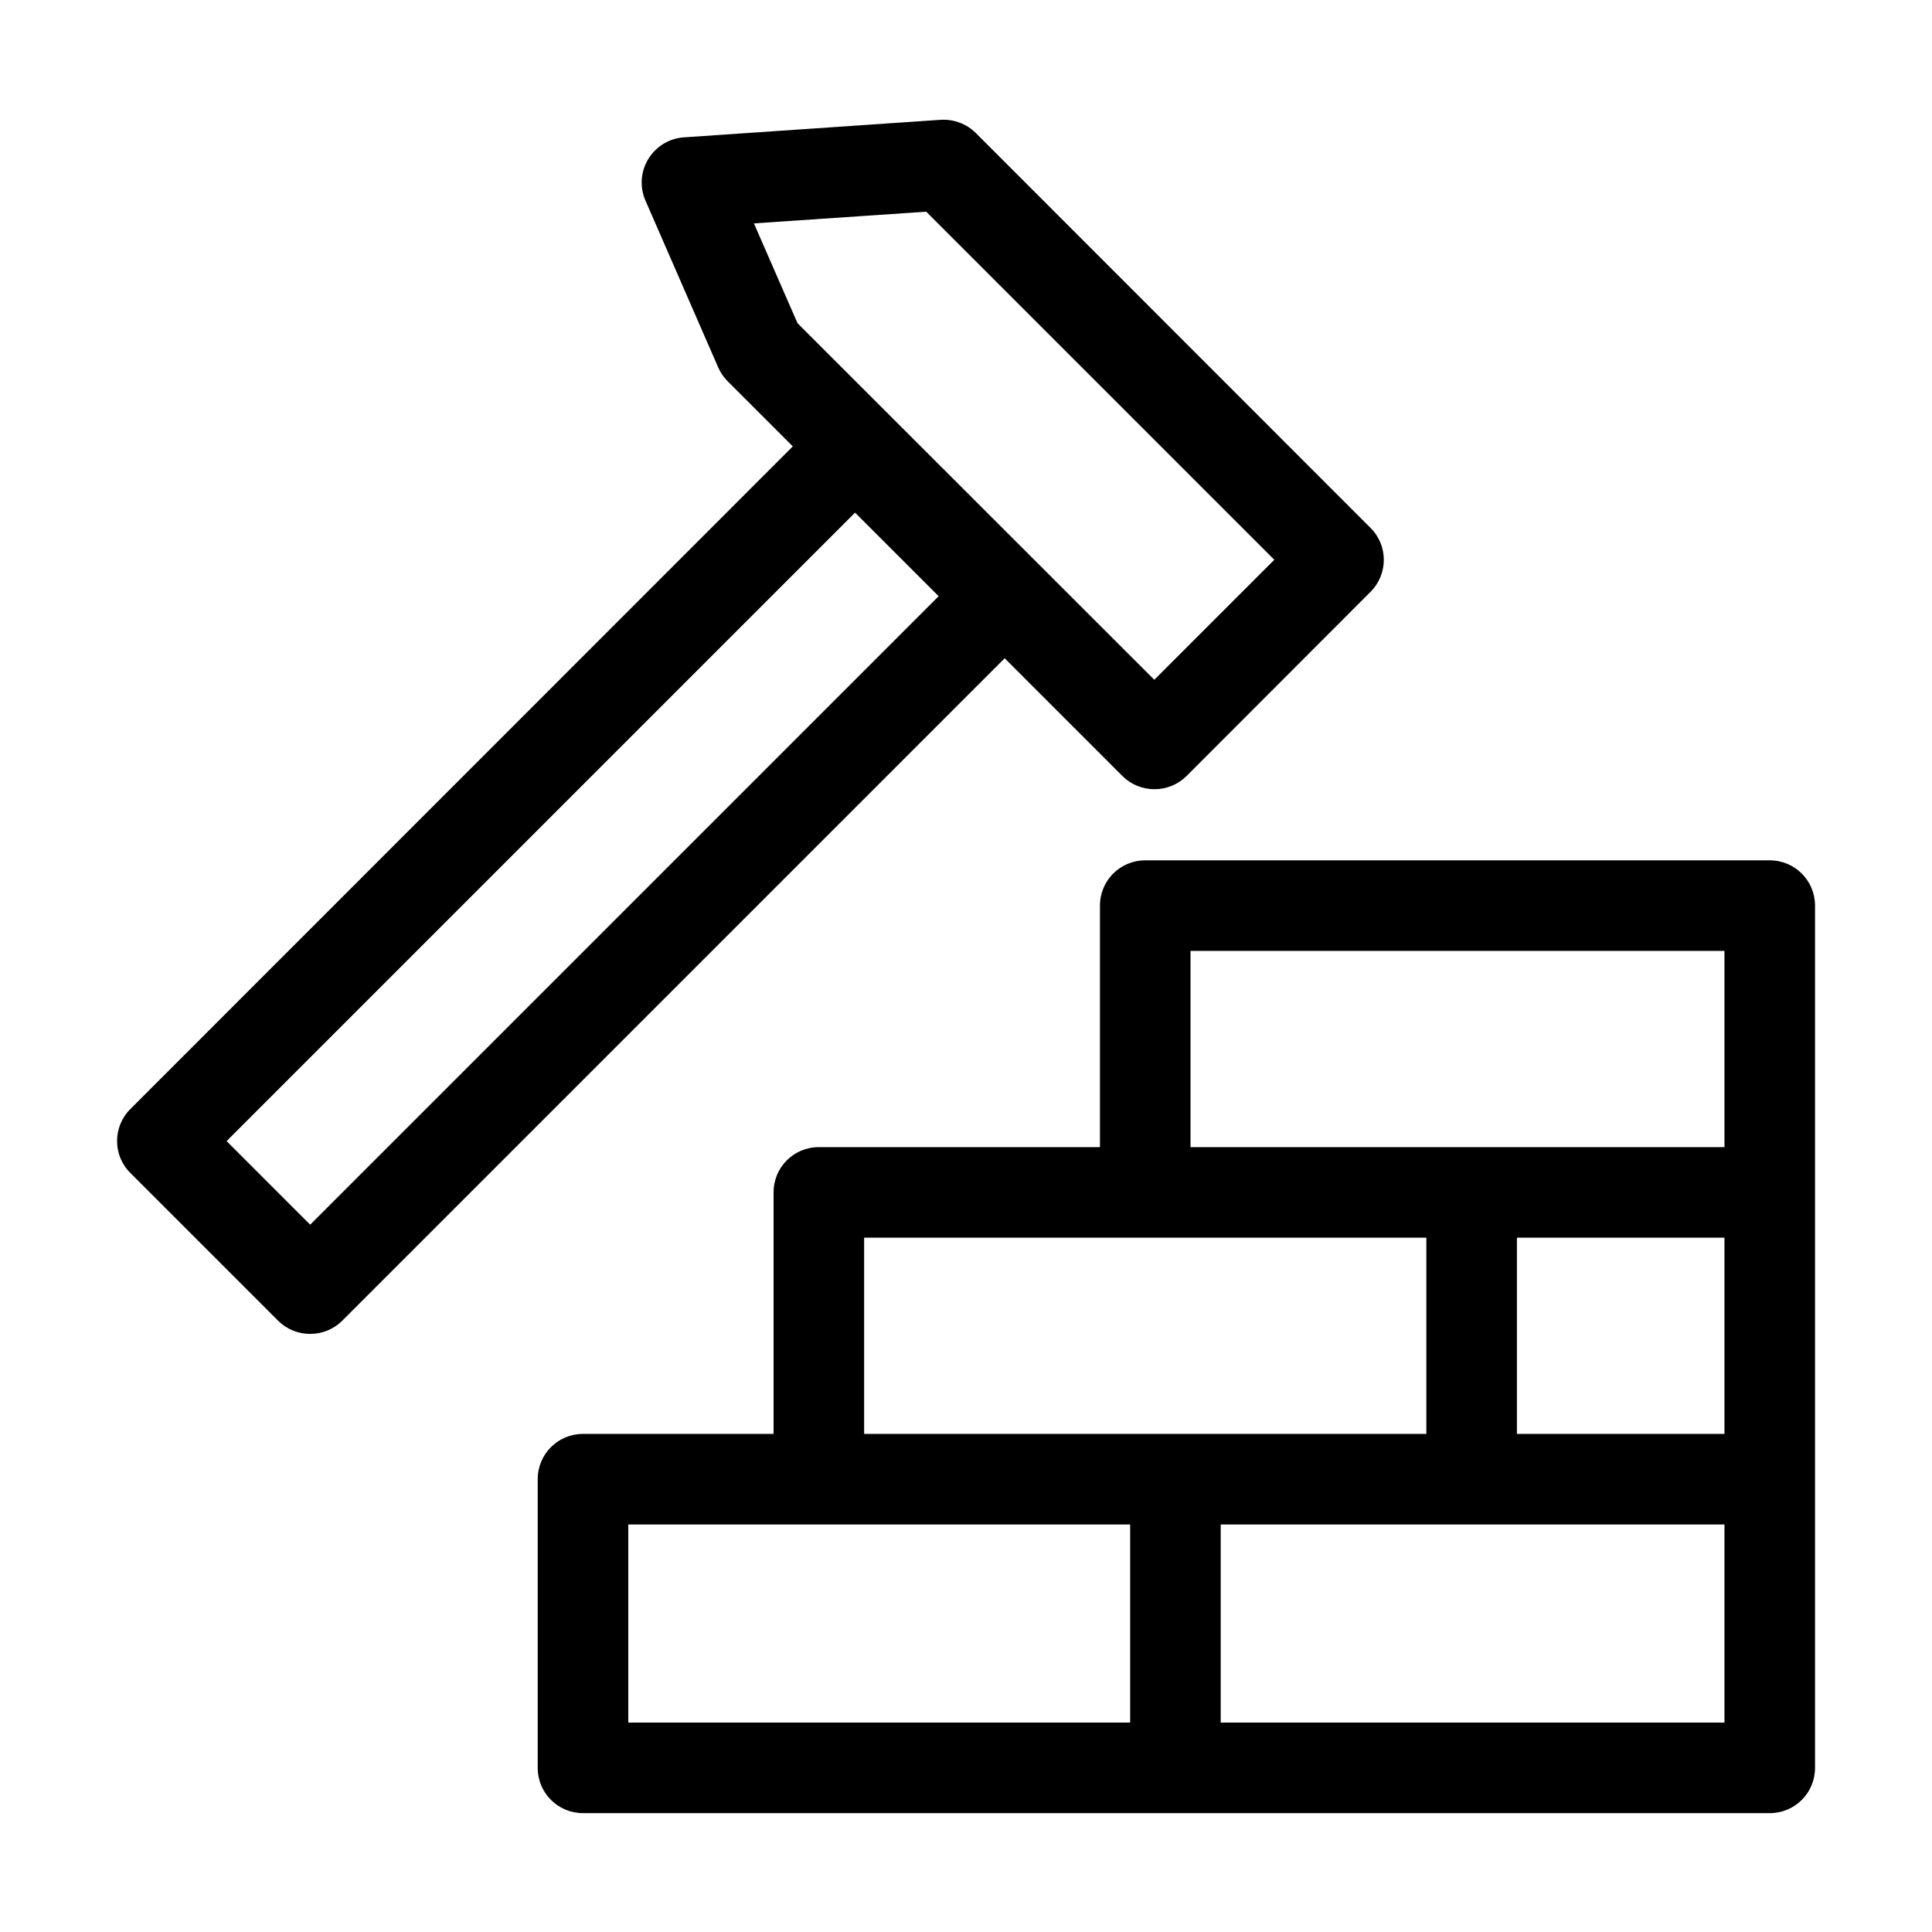 <?xml version="1.0" encoding="utf-8"?>
<!-- Generator: Adobe Illustrator 22.0.0, SVG Export Plug-In . SVG Version: 6.00 Build 0)  -->
<svg version="1.1" id="Ebene_1" xmlns="http://www.w3.org/2000/svg" xmlns:xlink="http://www.w3.org/1999/xlink" x="0px" y="0px"
	 viewBox="0 0 1024 1024" style="enable-background:new 0 0 1024 1024;" xml:space="preserve">
<style type="text/css">
	.st0{display:none;}
</style>
<g id="HG" class="st0">
</g>
<g>
	<path class="st1" d="M938,456H607c-13.3,0-24,10.7-24,24v128H434c-13.3,0-24,10.7-24,24v128H309c-13.3,0-24,10.7-24,24v153
		c0,13.3,10.7,24,24,24h314h315c13.3,0,24-10.7,24-24V784V632V480C962,466.7,951.3,456,938,456z M804,656h110v104H804V656z M631,504
		h283v104H780H631V504z M458,656h149h149v104H623H458V656z M333,808h101h165v105H333V808z M914,913H647V808h133h134V913z"/>
	<path class="st1" d="M594.9,411.3c4.5,4.5,10.6,7,17,7c0,0,0,0,0,0c6.4,0,12.5-2.5,17-7l97.5-97.6c9.4-9.4,9.4-24.6,0-33.9
		L517.2,70.5c-4.9-4.9-11.7-7.4-18.6-7l-136.1,9.3c-7.8,0.5-14.8,4.8-18.9,11.5c-4.1,6.7-4.6,14.9-1.5,22l38.5,88.3
		c1.2,2.8,2.9,5.3,5,7.4l34.6,34.6L69.1,587.8c-9.4,9.4-9.4,24.6,0,33.9l78.3,78.3c4.5,4.5,10.6,7,17,7s12.5-2.5,17-7l351.1-351.1
		L594.9,411.3z M164.4,649.1l-44.3-44.3l333.1-333.1l44.3,44.3L164.4,649.1z M490.9,112.2l184.5,184.5l-63.6,63.6l-189.1-189
		l-23.1-52.9L490.9,112.2z"/>
</g>
</svg>

